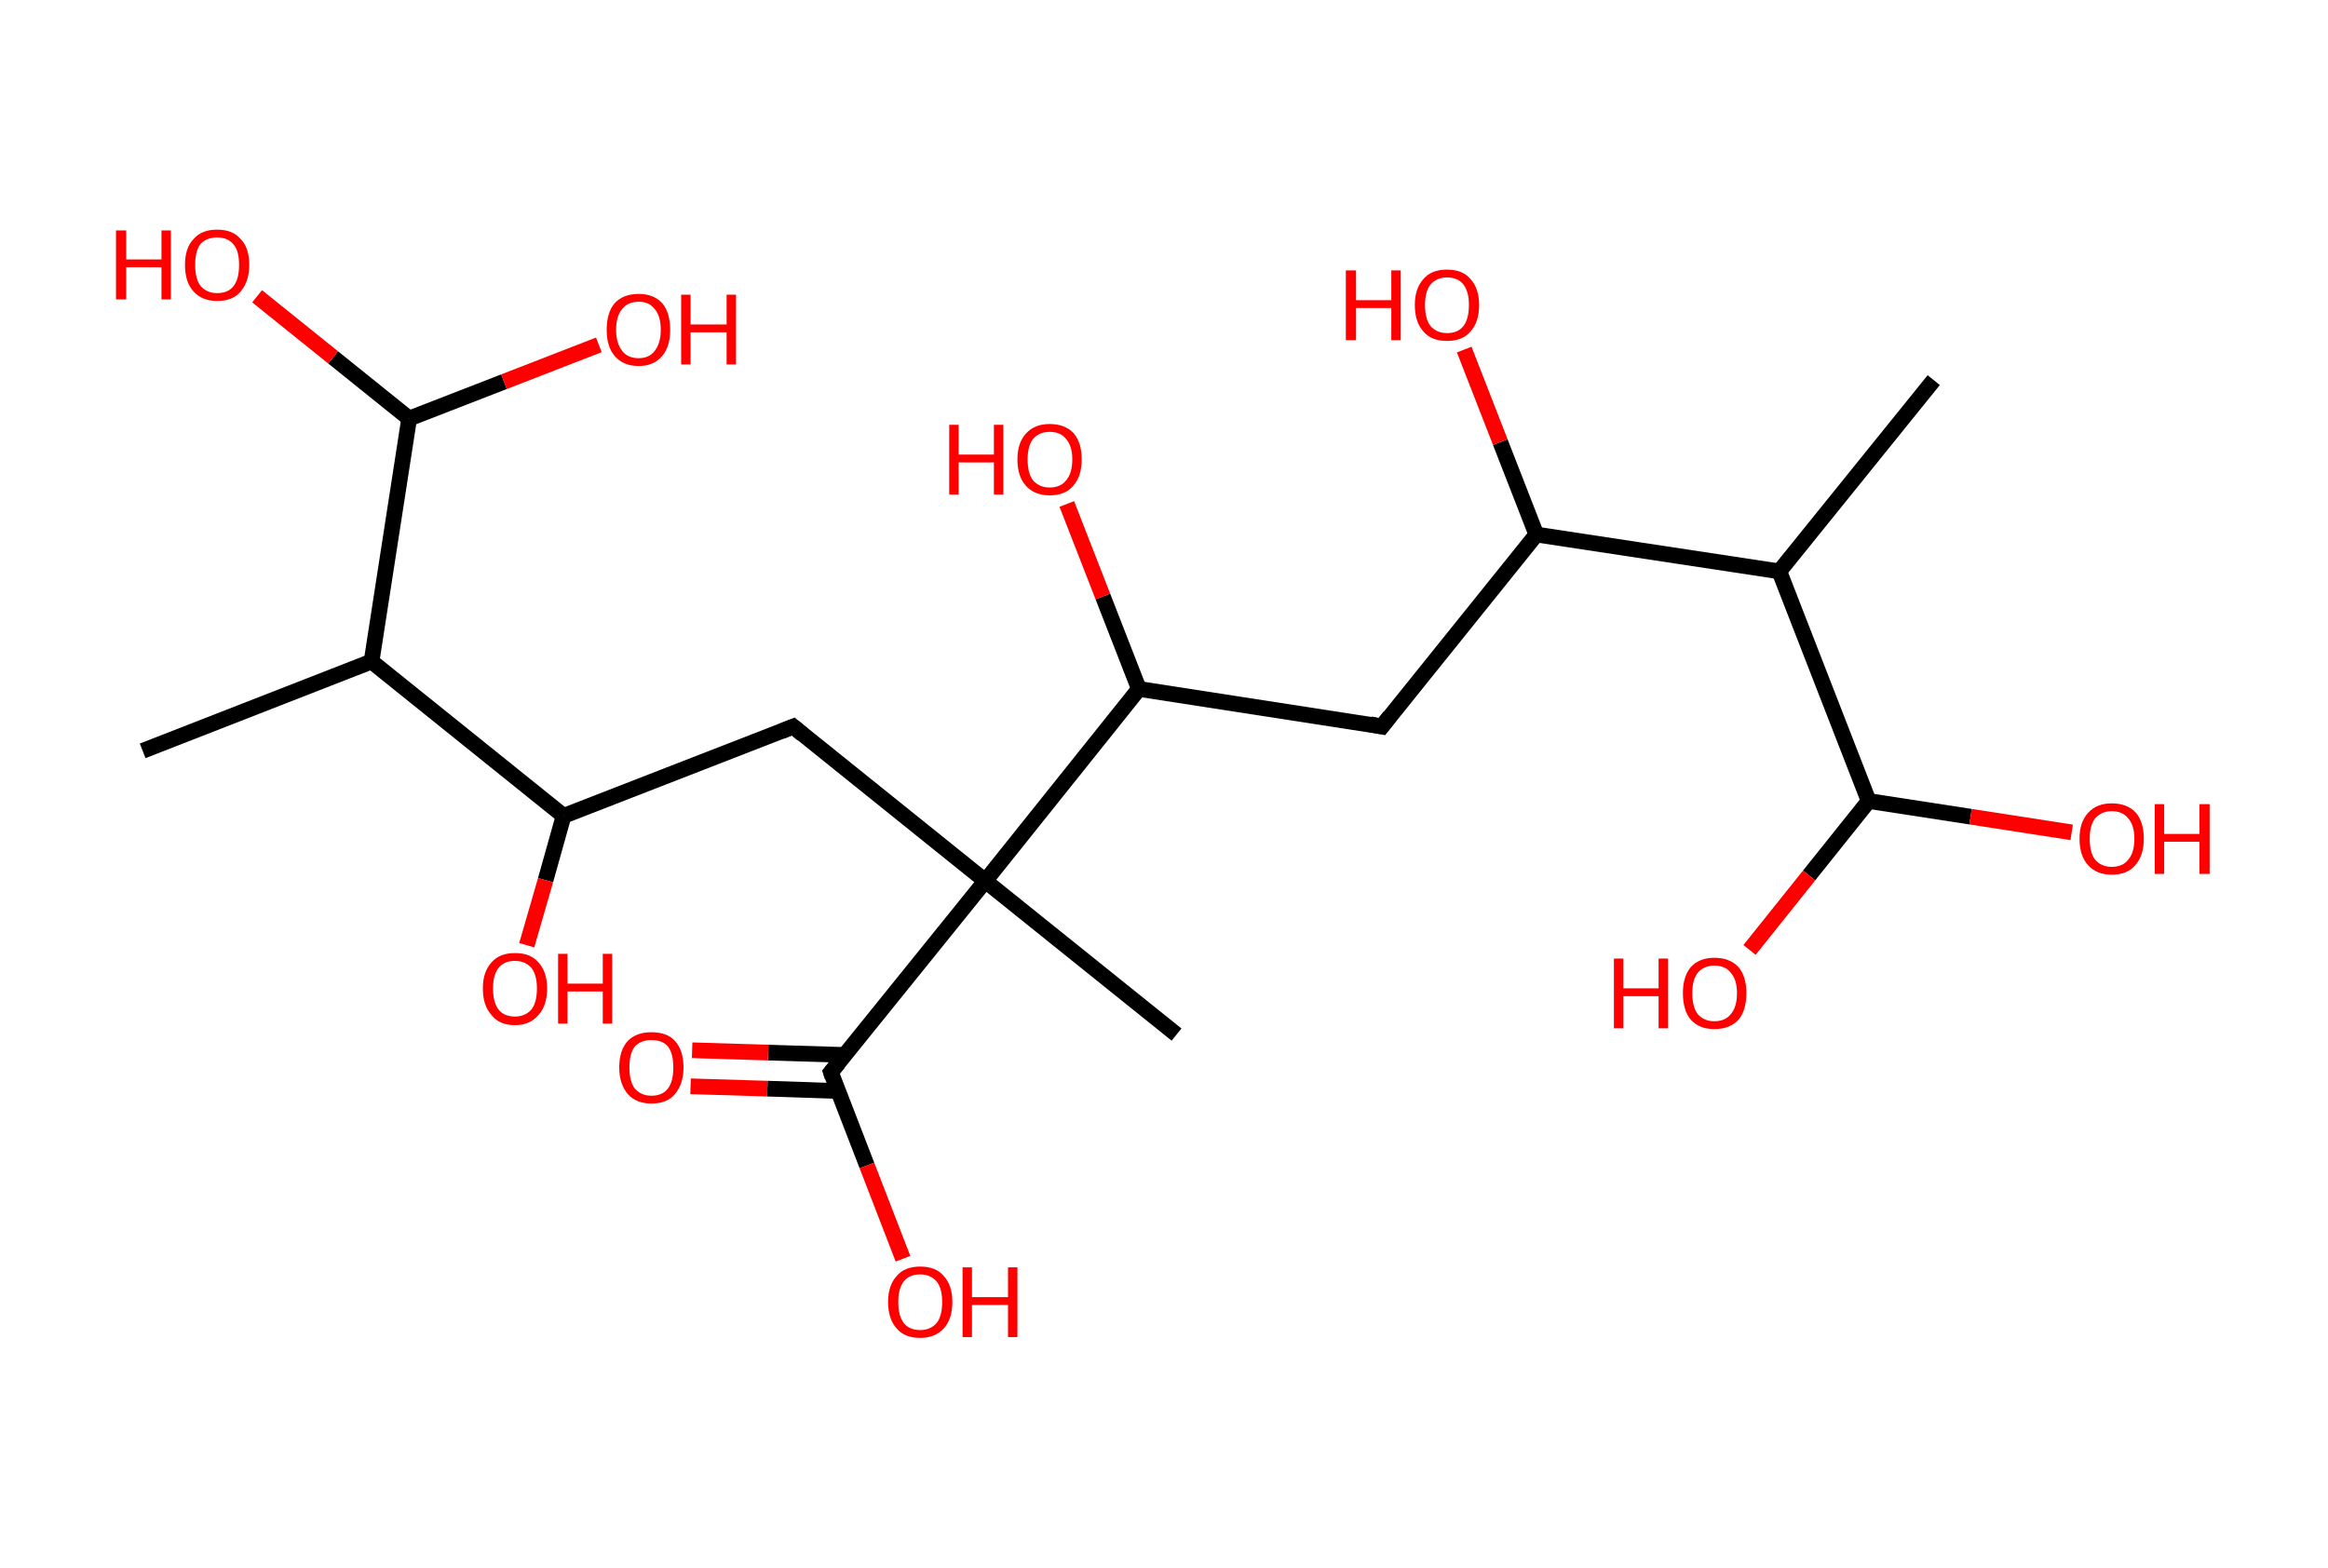 <?xml version='1.0' encoding='ASCII' standalone='yes'?>
<svg xmlns="http://www.w3.org/2000/svg" xmlns:rdkit="http://www.rdkit.org/xml" xmlns:xlink="http://www.w3.org/1999/xlink" version="1.1" baseProfile="full" xml:space="preserve" width="297px" height="200px" viewBox="0 0 297 200">
<!-- END OF HEADER -->
<rect style="opacity:1.0;fill:#FFFFFF;stroke:none" width="297.0" height="200.0" x="0.0" y="0.0"> </rect>
<path class="bond-0 atom-0 atom-1" d="M 246.7,48.5 L 227.0,72.9" style="fill:none;fill-rule:evenodd;stroke:#000000;stroke-width:2.0px;stroke-linecap:butt;stroke-linejoin:miter;stroke-opacity:1"/>
<path class="bond-1 atom-1 atom-2" d="M 227.0,72.9 L 238.4,102.2" style="fill:none;fill-rule:evenodd;stroke:#000000;stroke-width:2.0px;stroke-linecap:butt;stroke-linejoin:miter;stroke-opacity:1"/>
<path class="bond-2 atom-2 atom-3" d="M 238.4,102.2 L 230.8,111.7" style="fill:none;fill-rule:evenodd;stroke:#000000;stroke-width:2.0px;stroke-linecap:butt;stroke-linejoin:miter;stroke-opacity:1"/>
<path class="bond-2 atom-2 atom-3" d="M 230.8,111.7 L 223.2,121.2" style="fill:none;fill-rule:evenodd;stroke:#FF0000;stroke-width:2.0px;stroke-linecap:butt;stroke-linejoin:miter;stroke-opacity:1"/>
<path class="bond-3 atom-2 atom-4" d="M 238.4,102.2 L 251.4,104.2" style="fill:none;fill-rule:evenodd;stroke:#000000;stroke-width:2.0px;stroke-linecap:butt;stroke-linejoin:miter;stroke-opacity:1"/>
<path class="bond-3 atom-2 atom-4" d="M 251.4,104.2 L 264.3,106.2" style="fill:none;fill-rule:evenodd;stroke:#FF0000;stroke-width:2.0px;stroke-linecap:butt;stroke-linejoin:miter;stroke-opacity:1"/>
<path class="bond-4 atom-1 atom-5" d="M 227.0,72.9 L 196.0,68.2" style="fill:none;fill-rule:evenodd;stroke:#000000;stroke-width:2.0px;stroke-linecap:butt;stroke-linejoin:miter;stroke-opacity:1"/>
<path class="bond-5 atom-5 atom-6" d="M 196.0,68.2 L 191.4,56.4" style="fill:none;fill-rule:evenodd;stroke:#000000;stroke-width:2.0px;stroke-linecap:butt;stroke-linejoin:miter;stroke-opacity:1"/>
<path class="bond-5 atom-5 atom-6" d="M 191.4,56.4 L 186.8,44.6" style="fill:none;fill-rule:evenodd;stroke:#FF0000;stroke-width:2.0px;stroke-linecap:butt;stroke-linejoin:miter;stroke-opacity:1"/>
<path class="bond-6 atom-5 atom-7" d="M 196.0,68.2 L 176.3,92.7" style="fill:none;fill-rule:evenodd;stroke:#000000;stroke-width:2.0px;stroke-linecap:butt;stroke-linejoin:miter;stroke-opacity:1"/>
<path class="bond-7 atom-7 atom-8" d="M 176.3,92.7 L 145.3,87.9" style="fill:none;fill-rule:evenodd;stroke:#000000;stroke-width:2.0px;stroke-linecap:butt;stroke-linejoin:miter;stroke-opacity:1"/>
<path class="bond-8 atom-8 atom-9" d="M 145.3,87.9 L 140.7,76.1" style="fill:none;fill-rule:evenodd;stroke:#000000;stroke-width:2.0px;stroke-linecap:butt;stroke-linejoin:miter;stroke-opacity:1"/>
<path class="bond-8 atom-8 atom-9" d="M 140.7,76.1 L 136.1,64.3" style="fill:none;fill-rule:evenodd;stroke:#FF0000;stroke-width:2.0px;stroke-linecap:butt;stroke-linejoin:miter;stroke-opacity:1"/>
<path class="bond-9 atom-8 atom-10" d="M 145.3,87.9 L 125.7,112.4" style="fill:none;fill-rule:evenodd;stroke:#000000;stroke-width:2.0px;stroke-linecap:butt;stroke-linejoin:miter;stroke-opacity:1"/>
<path class="bond-10 atom-10 atom-11" d="M 125.7,112.4 L 150.1,132.0" style="fill:none;fill-rule:evenodd;stroke:#000000;stroke-width:2.0px;stroke-linecap:butt;stroke-linejoin:miter;stroke-opacity:1"/>
<path class="bond-11 atom-10 atom-12" d="M 125.7,112.4 L 101.2,92.7" style="fill:none;fill-rule:evenodd;stroke:#000000;stroke-width:2.0px;stroke-linecap:butt;stroke-linejoin:miter;stroke-opacity:1"/>
<path class="bond-12 atom-12 atom-13" d="M 101.2,92.7 L 71.9,104.1" style="fill:none;fill-rule:evenodd;stroke:#000000;stroke-width:2.0px;stroke-linecap:butt;stroke-linejoin:miter;stroke-opacity:1"/>
<path class="bond-13 atom-13 atom-14" d="M 71.9,104.1 L 69.6,112.3" style="fill:none;fill-rule:evenodd;stroke:#000000;stroke-width:2.0px;stroke-linecap:butt;stroke-linejoin:miter;stroke-opacity:1"/>
<path class="bond-13 atom-13 atom-14" d="M 69.6,112.3 L 67.2,120.6" style="fill:none;fill-rule:evenodd;stroke:#FF0000;stroke-width:2.0px;stroke-linecap:butt;stroke-linejoin:miter;stroke-opacity:1"/>
<path class="bond-14 atom-13 atom-15" d="M 71.9,104.1 L 47.4,84.4" style="fill:none;fill-rule:evenodd;stroke:#000000;stroke-width:2.0px;stroke-linecap:butt;stroke-linejoin:miter;stroke-opacity:1"/>
<path class="bond-15 atom-15 atom-16" d="M 47.4,84.4 L 18.2,95.8" style="fill:none;fill-rule:evenodd;stroke:#000000;stroke-width:2.0px;stroke-linecap:butt;stroke-linejoin:miter;stroke-opacity:1"/>
<path class="bond-16 atom-15 atom-17" d="M 47.4,84.4 L 52.2,53.4" style="fill:none;fill-rule:evenodd;stroke:#000000;stroke-width:2.0px;stroke-linecap:butt;stroke-linejoin:miter;stroke-opacity:1"/>
<path class="bond-17 atom-17 atom-18" d="M 52.2,53.4 L 42.5,45.6" style="fill:none;fill-rule:evenodd;stroke:#000000;stroke-width:2.0px;stroke-linecap:butt;stroke-linejoin:miter;stroke-opacity:1"/>
<path class="bond-17 atom-17 atom-18" d="M 42.5,45.6 L 32.8,37.8" style="fill:none;fill-rule:evenodd;stroke:#FF0000;stroke-width:2.0px;stroke-linecap:butt;stroke-linejoin:miter;stroke-opacity:1"/>
<path class="bond-18 atom-17 atom-19" d="M 52.2,53.4 L 64.3,48.7" style="fill:none;fill-rule:evenodd;stroke:#000000;stroke-width:2.0px;stroke-linecap:butt;stroke-linejoin:miter;stroke-opacity:1"/>
<path class="bond-18 atom-17 atom-19" d="M 64.3,48.7 L 76.4,44.0" style="fill:none;fill-rule:evenodd;stroke:#FF0000;stroke-width:2.0px;stroke-linecap:butt;stroke-linejoin:miter;stroke-opacity:1"/>
<path class="bond-19 atom-10 atom-20" d="M 125.7,112.4 L 106.0,136.8" style="fill:none;fill-rule:evenodd;stroke:#000000;stroke-width:2.0px;stroke-linecap:butt;stroke-linejoin:miter;stroke-opacity:1"/>
<path class="bond-20 atom-20 atom-21" d="M 107.8,134.6 L 98.0,134.3" style="fill:none;fill-rule:evenodd;stroke:#000000;stroke-width:2.0px;stroke-linecap:butt;stroke-linejoin:miter;stroke-opacity:1"/>
<path class="bond-20 atom-20 atom-21" d="M 98.0,134.3 L 88.3,134.0" style="fill:none;fill-rule:evenodd;stroke:#FF0000;stroke-width:2.0px;stroke-linecap:butt;stroke-linejoin:miter;stroke-opacity:1"/>
<path class="bond-20 atom-20 atom-21" d="M 106.9,139.2 L 97.9,138.9" style="fill:none;fill-rule:evenodd;stroke:#000000;stroke-width:2.0px;stroke-linecap:butt;stroke-linejoin:miter;stroke-opacity:1"/>
<path class="bond-20 atom-20 atom-21" d="M 97.9,138.9 L 88.1,138.6" style="fill:none;fill-rule:evenodd;stroke:#FF0000;stroke-width:2.0px;stroke-linecap:butt;stroke-linejoin:miter;stroke-opacity:1"/>
<path class="bond-21 atom-20 atom-22" d="M 106.0,136.8 L 110.6,148.7" style="fill:none;fill-rule:evenodd;stroke:#000000;stroke-width:2.0px;stroke-linecap:butt;stroke-linejoin:miter;stroke-opacity:1"/>
<path class="bond-21 atom-20 atom-22" d="M 110.6,148.7 L 115.2,160.6" style="fill:none;fill-rule:evenodd;stroke:#FF0000;stroke-width:2.0px;stroke-linecap:butt;stroke-linejoin:miter;stroke-opacity:1"/>
<path d="M 177.3,91.4 L 176.3,92.7 L 174.8,92.4" style="fill:none;stroke:#000000;stroke-width:2.0px;stroke-linecap:butt;stroke-linejoin:miter;stroke-opacity:1;"/>
<path d="M 102.4,93.7 L 101.2,92.7 L 99.7,93.3" style="fill:none;stroke:#000000;stroke-width:2.0px;stroke-linecap:butt;stroke-linejoin:miter;stroke-opacity:1;"/>
<path d="M 107.0,135.6 L 106.0,136.8 L 106.2,137.4" style="fill:none;stroke:#000000;stroke-width:2.0px;stroke-linecap:butt;stroke-linejoin:miter;stroke-opacity:1;"/>
<path class="atom-3" d="M 205.9 122.3 L 207.1 122.3 L 207.1 126.1 L 211.6 126.1 L 211.6 122.3 L 212.8 122.3 L 212.8 131.2 L 211.6 131.2 L 211.6 127.1 L 207.1 127.1 L 207.1 131.2 L 205.9 131.2 L 205.9 122.3 " fill="#FF0000"/>
<path class="atom-3" d="M 214.7 126.7 Q 214.7 124.6, 215.7 123.4 Q 216.8 122.2, 218.7 122.2 Q 220.7 122.2, 221.8 123.4 Q 222.8 124.6, 222.8 126.7 Q 222.8 128.9, 221.8 130.1 Q 220.7 131.3, 218.7 131.3 Q 216.8 131.3, 215.7 130.1 Q 214.7 128.9, 214.7 126.7 M 218.7 130.3 Q 220.1 130.3, 220.8 129.4 Q 221.6 128.5, 221.6 126.7 Q 221.6 125.0, 220.8 124.1 Q 220.1 123.2, 218.7 123.2 Q 217.4 123.2, 216.6 124.1 Q 215.9 125.0, 215.9 126.7 Q 215.9 128.5, 216.6 129.4 Q 217.4 130.3, 218.7 130.3 " fill="#FF0000"/>
<path class="atom-4" d="M 265.3 107.0 Q 265.3 104.9, 266.4 103.7 Q 267.5 102.5, 269.4 102.5 Q 271.4 102.5, 272.5 103.7 Q 273.5 104.9, 273.5 107.0 Q 273.5 109.2, 272.4 110.4 Q 271.4 111.6, 269.4 111.6 Q 267.5 111.6, 266.4 110.4 Q 265.3 109.2, 265.3 107.0 M 269.4 110.6 Q 270.8 110.6, 271.5 109.7 Q 272.3 108.8, 272.3 107.0 Q 272.3 105.3, 271.5 104.4 Q 270.8 103.5, 269.4 103.5 Q 268.1 103.5, 267.3 104.4 Q 266.6 105.3, 266.6 107.0 Q 266.6 108.8, 267.3 109.7 Q 268.1 110.6, 269.4 110.6 " fill="#FF0000"/>
<path class="atom-4" d="M 274.9 102.6 L 276.1 102.6 L 276.1 106.4 L 280.6 106.4 L 280.6 102.6 L 281.9 102.6 L 281.9 111.5 L 280.6 111.5 L 280.6 107.4 L 276.1 107.4 L 276.1 111.5 L 274.9 111.5 L 274.9 102.6 " fill="#FF0000"/>
<path class="atom-6" d="M 171.7 34.5 L 173.0 34.5 L 173.0 38.3 L 177.5 38.3 L 177.5 34.5 L 178.7 34.5 L 178.7 43.4 L 177.5 43.4 L 177.5 39.3 L 173.0 39.3 L 173.0 43.4 L 171.7 43.4 L 171.7 34.5 " fill="#FF0000"/>
<path class="atom-6" d="M 180.5 38.9 Q 180.5 36.8, 181.6 35.6 Q 182.6 34.4, 184.6 34.4 Q 186.6 34.4, 187.6 35.6 Q 188.7 36.8, 188.7 38.9 Q 188.7 41.1, 187.6 42.3 Q 186.6 43.5, 184.6 43.5 Q 182.6 43.5, 181.6 42.3 Q 180.5 41.1, 180.5 38.9 M 184.6 42.5 Q 186.0 42.5, 186.7 41.6 Q 187.4 40.7, 187.4 38.9 Q 187.4 37.2, 186.7 36.3 Q 186.0 35.4, 184.6 35.4 Q 183.3 35.4, 182.5 36.3 Q 181.8 37.2, 181.8 38.9 Q 181.8 40.7, 182.5 41.6 Q 183.3 42.5, 184.6 42.5 " fill="#FF0000"/>
<path class="atom-9" d="M 121.1 54.2 L 122.3 54.2 L 122.3 58.0 L 126.8 58.0 L 126.8 54.2 L 128.0 54.2 L 128.0 63.1 L 126.8 63.1 L 126.8 59.0 L 122.3 59.0 L 122.3 63.1 L 121.1 63.1 L 121.1 54.2 " fill="#FF0000"/>
<path class="atom-9" d="M 129.8 58.6 Q 129.8 56.5, 130.9 55.3 Q 132.0 54.1, 133.9 54.1 Q 135.9 54.1, 137.0 55.3 Q 138.0 56.5, 138.0 58.6 Q 138.0 60.8, 136.9 62.0 Q 135.9 63.2, 133.9 63.2 Q 132.0 63.2, 130.9 62.0 Q 129.8 60.8, 129.8 58.6 M 133.9 62.2 Q 135.3 62.2, 136.0 61.3 Q 136.8 60.4, 136.8 58.6 Q 136.8 56.9, 136.0 56.0 Q 135.3 55.1, 133.9 55.1 Q 132.6 55.1, 131.8 56.0 Q 131.1 56.9, 131.1 58.6 Q 131.1 60.4, 131.8 61.3 Q 132.6 62.2, 133.9 62.2 " fill="#FF0000"/>
<path class="atom-14" d="M 61.6 126.1 Q 61.6 124.0, 62.7 122.8 Q 63.7 121.6, 65.7 121.6 Q 67.7 121.6, 68.7 122.8 Q 69.8 124.0, 69.8 126.1 Q 69.8 128.3, 68.7 129.5 Q 67.6 130.8, 65.7 130.8 Q 63.7 130.8, 62.7 129.5 Q 61.6 128.3, 61.6 126.1 M 65.7 129.7 Q 67.0 129.7, 67.8 128.8 Q 68.5 127.9, 68.5 126.1 Q 68.5 124.4, 67.8 123.5 Q 67.0 122.6, 65.7 122.6 Q 64.3 122.6, 63.6 123.5 Q 62.9 124.4, 62.9 126.1 Q 62.9 127.9, 63.6 128.8 Q 64.3 129.7, 65.7 129.7 " fill="#FF0000"/>
<path class="atom-14" d="M 71.2 121.7 L 72.4 121.7 L 72.4 125.5 L 76.9 125.5 L 76.9 121.7 L 78.1 121.7 L 78.1 130.6 L 76.9 130.6 L 76.9 126.5 L 72.4 126.5 L 72.4 130.6 L 71.2 130.6 L 71.2 121.7 " fill="#FF0000"/>
<path class="atom-18" d="M 14.8 29.4 L 16.1 29.4 L 16.1 33.1 L 20.6 33.1 L 20.6 29.4 L 21.8 29.4 L 21.8 38.2 L 20.6 38.2 L 20.6 34.1 L 16.1 34.1 L 16.1 38.2 L 14.8 38.2 L 14.8 29.4 " fill="#FF0000"/>
<path class="atom-18" d="M 23.6 33.8 Q 23.6 31.6, 24.7 30.5 Q 25.7 29.3, 27.7 29.3 Q 29.7 29.3, 30.7 30.5 Q 31.8 31.6, 31.8 33.8 Q 31.8 35.9, 30.7 37.2 Q 29.7 38.4, 27.7 38.4 Q 25.8 38.4, 24.7 37.2 Q 23.6 36.0, 23.6 33.8 M 27.7 37.4 Q 29.1 37.4, 29.8 36.5 Q 30.5 35.6, 30.5 33.8 Q 30.5 32.0, 29.8 31.2 Q 29.1 30.3, 27.7 30.3 Q 26.4 30.3, 25.6 31.1 Q 24.9 32.0, 24.9 33.8 Q 24.9 35.6, 25.6 36.5 Q 26.4 37.4, 27.7 37.4 " fill="#FF0000"/>
<path class="atom-19" d="M 77.4 42.1 Q 77.4 39.9, 78.4 38.7 Q 79.5 37.5, 81.5 37.5 Q 83.4 37.5, 84.5 38.7 Q 85.5 39.9, 85.5 42.1 Q 85.5 44.2, 84.5 45.4 Q 83.4 46.7, 81.5 46.7 Q 79.5 46.7, 78.4 45.4 Q 77.4 44.2, 77.4 42.1 M 81.5 45.7 Q 82.8 45.7, 83.5 44.8 Q 84.3 43.8, 84.3 42.1 Q 84.3 40.3, 83.5 39.4 Q 82.8 38.5, 81.5 38.5 Q 80.1 38.5, 79.4 39.4 Q 78.6 40.3, 78.6 42.1 Q 78.6 43.8, 79.4 44.8 Q 80.1 45.7, 81.5 45.7 " fill="#FF0000"/>
<path class="atom-19" d="M 86.9 37.6 L 88.1 37.6 L 88.1 41.4 L 92.7 41.4 L 92.7 37.6 L 93.9 37.6 L 93.9 46.5 L 92.7 46.5 L 92.7 42.4 L 88.1 42.4 L 88.1 46.5 L 86.9 46.5 L 86.9 37.6 " fill="#FF0000"/>
<path class="atom-21" d="M 79.0 136.2 Q 79.0 134.0, 80.1 132.8 Q 81.2 131.7, 83.1 131.7 Q 85.1 131.7, 86.1 132.8 Q 87.2 134.0, 87.2 136.2 Q 87.2 138.3, 86.1 139.6 Q 85.1 140.8, 83.1 140.8 Q 81.2 140.8, 80.1 139.6 Q 79.0 138.3, 79.0 136.2 M 83.1 139.8 Q 84.5 139.8, 85.2 138.9 Q 85.9 138.0, 85.9 136.2 Q 85.9 134.4, 85.2 133.5 Q 84.5 132.7, 83.1 132.7 Q 81.8 132.7, 81.0 133.5 Q 80.3 134.4, 80.3 136.2 Q 80.3 138.0, 81.0 138.9 Q 81.8 139.8, 83.1 139.8 " fill="#FF0000"/>
<path class="atom-22" d="M 113.3 166.1 Q 113.3 164.0, 114.4 162.8 Q 115.4 161.6, 117.4 161.6 Q 119.4 161.6, 120.4 162.8 Q 121.5 164.0, 121.5 166.1 Q 121.5 168.3, 120.4 169.5 Q 119.3 170.7, 117.4 170.7 Q 115.4 170.7, 114.4 169.5 Q 113.3 168.3, 113.3 166.1 M 117.4 169.7 Q 118.7 169.7, 119.5 168.8 Q 120.2 167.9, 120.2 166.1 Q 120.2 164.4, 119.5 163.5 Q 118.7 162.6, 117.4 162.6 Q 116.0 162.6, 115.3 163.5 Q 114.6 164.4, 114.6 166.1 Q 114.6 167.9, 115.3 168.8 Q 116.0 169.7, 117.4 169.7 " fill="#FF0000"/>
<path class="atom-22" d="M 122.8 161.7 L 124.0 161.7 L 124.0 165.5 L 128.6 165.5 L 128.6 161.7 L 129.8 161.7 L 129.8 170.6 L 128.6 170.6 L 128.6 166.5 L 124.0 166.5 L 124.0 170.6 L 122.8 170.6 L 122.8 161.7 " fill="#FF0000"/>
</svg>

